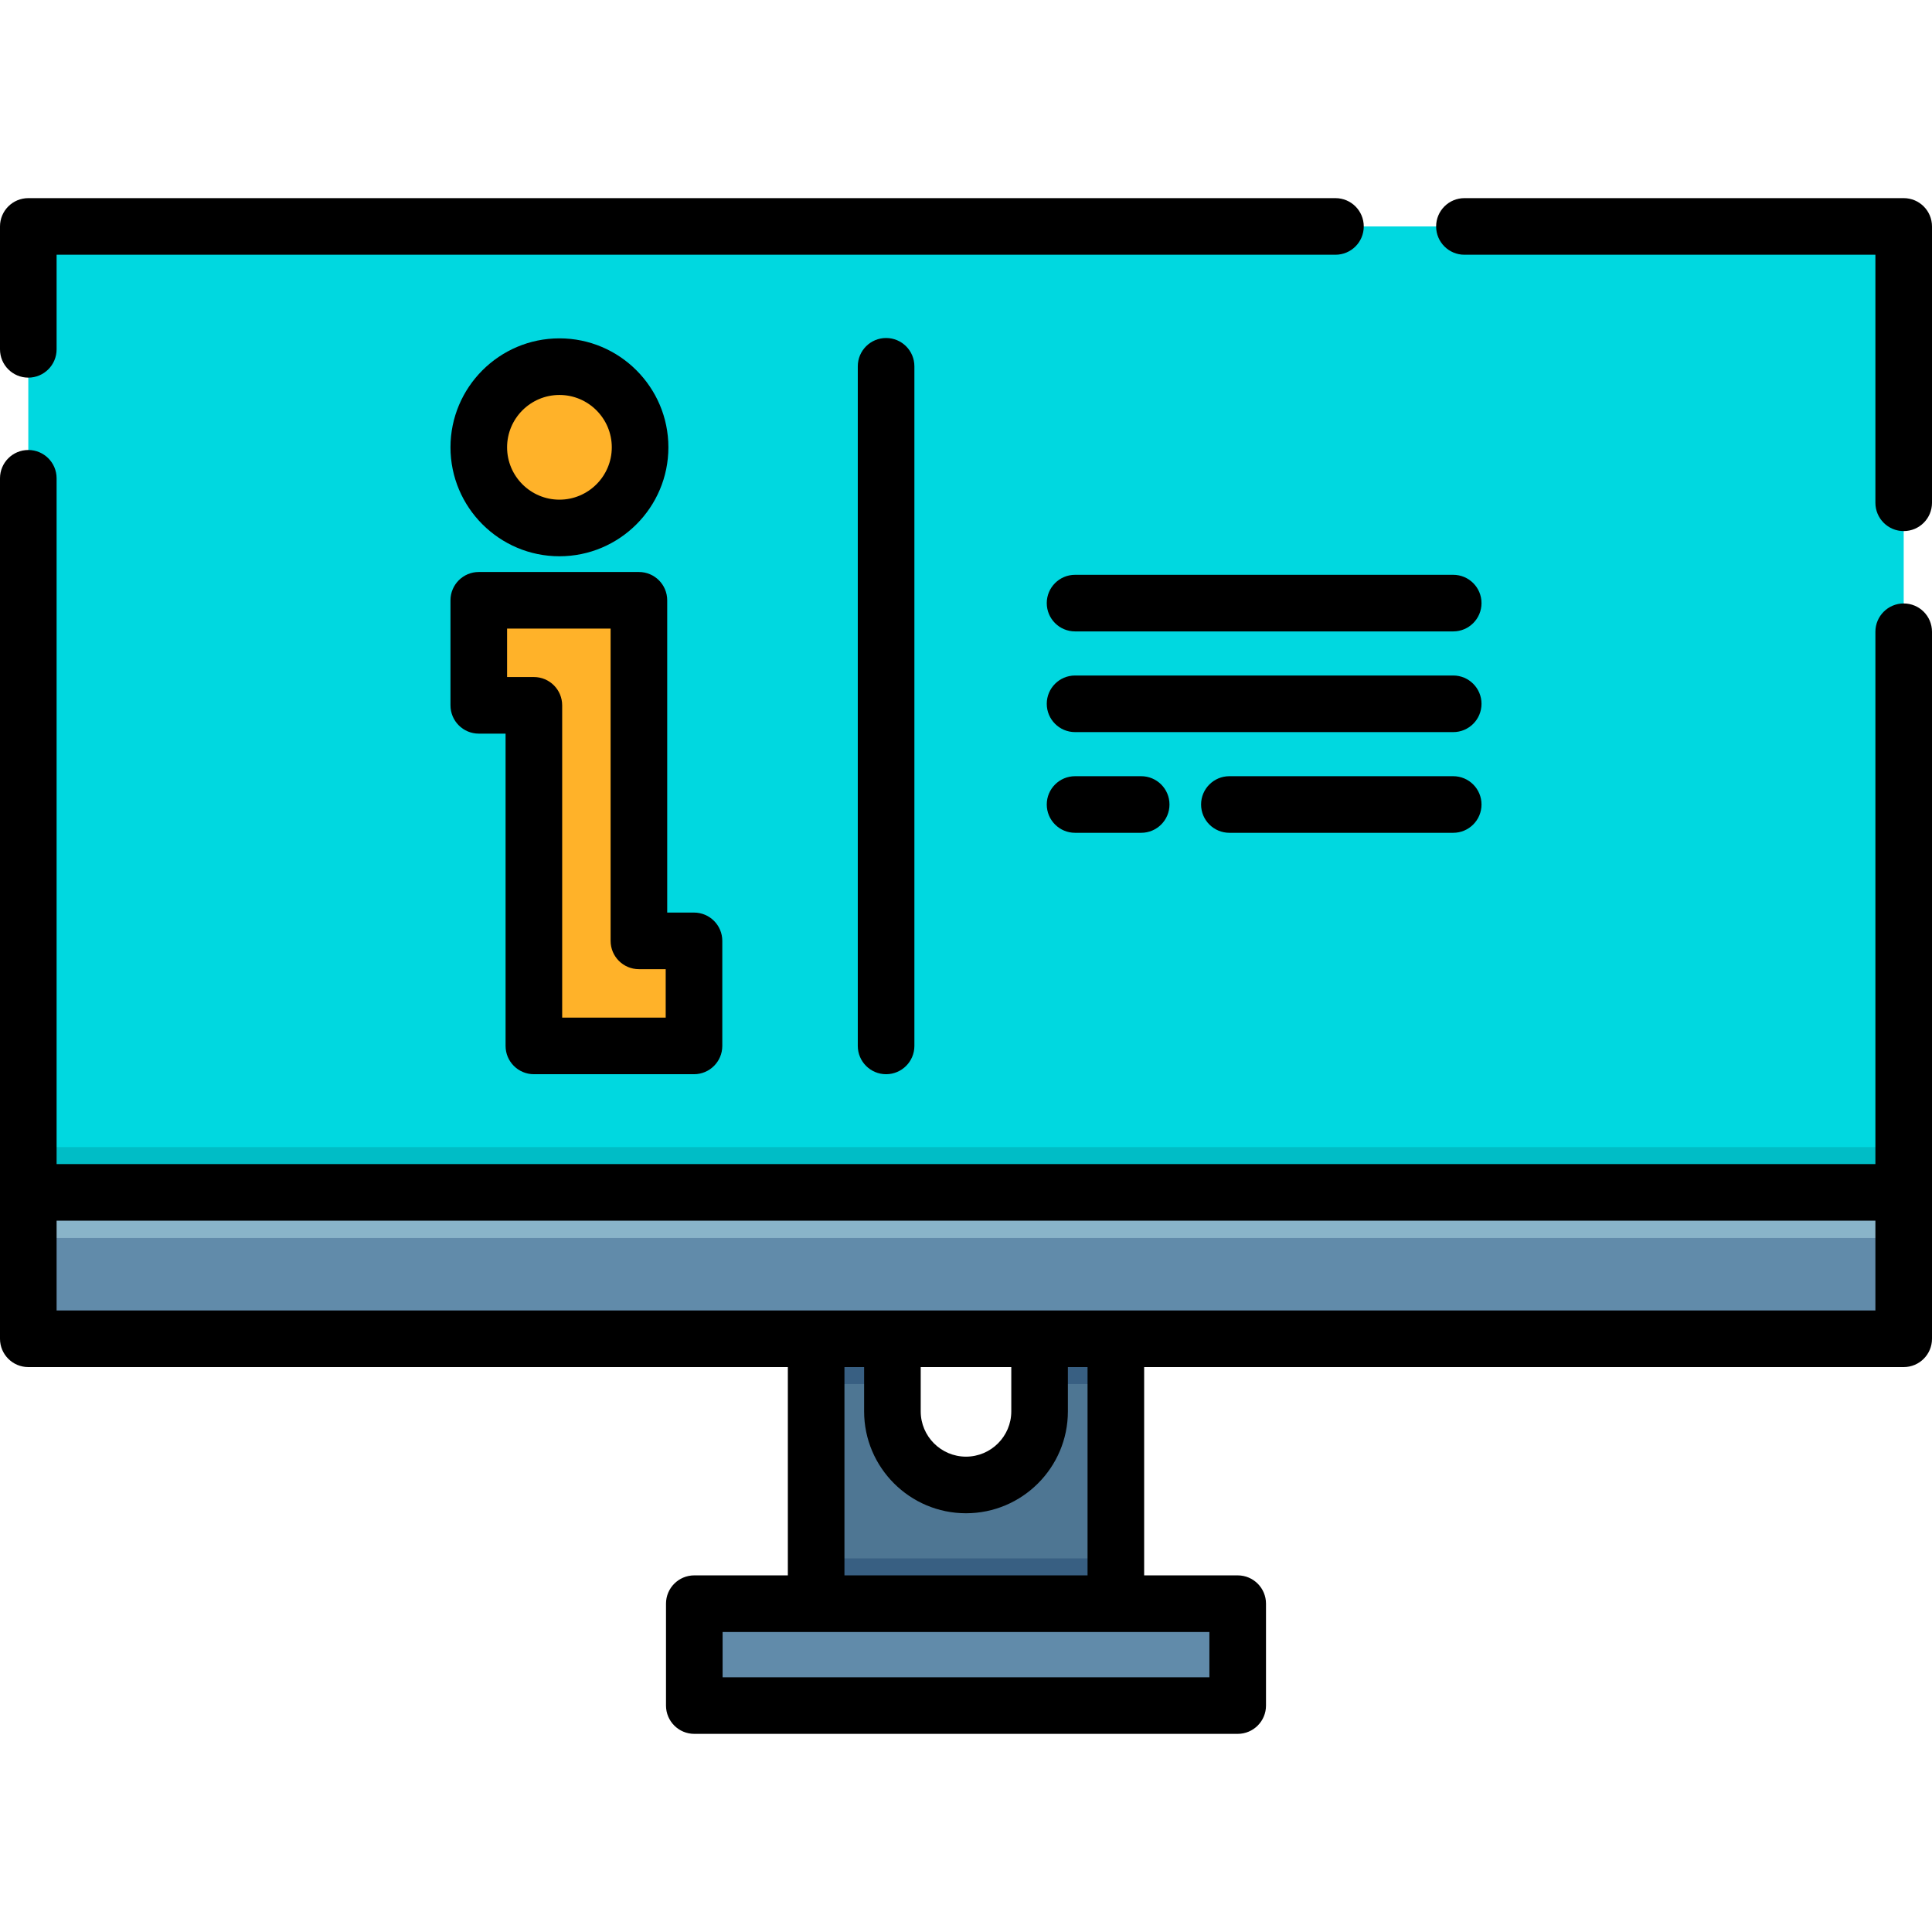<?xml version="1.0" encoding="iso-8859-1"?>
<!-- Generator: Adobe Illustrator 19.0.0, SVG Export Plug-In . SVG Version: 6.00 Build 0)  -->
<svg xmlns="http://www.w3.org/2000/svg" xmlns:xlink="http://www.w3.org/1999/xlink" version="1.1" id="Layer_1" x="0px" y="0px" viewBox="0 0 511.998 511.998" style="enable-background:new 0 0 511.998 511.998;" xml:space="preserve" width="512" height="512">
<g id="XMLID_2061_">
	<g id="XMLID_2062_">
		<g id="XMLID_2063_">
			<path id="XMLID_2064_" style="fill:#4E7693;" d="M295.711,343.386v86.603h-79.423v-86.603h20.211v30.641     c0,10.77,8.73,19.501,19.501,19.501s19.501-8.73,19.501-19.501v-30.641H295.711z"/>
			<rect id="XMLID_2067_" x="216.287" y="412.989" style="fill:#385F82;" width="79.423" height="17.001"/>
			<rect id="XMLID_2070_" x="216.287" y="343.386" style="fill:#385F82;" width="20.211" height="23.401"/>
			<rect id="XMLID_2073_" x="275.5" y="343.386" style="fill:#385F82;" width="20.211" height="23.401"/>
			<rect id="XMLID_2074_" x="7.499" y="60.008" style="fill:#00D8E0;" width="497" height="263.95"/>
			<rect id="XMLID_2075_" x="7.499" y="303.988" style="fill:#00BDC6;" width="497" height="19.97"/>
			<rect id="XMLID_2710_" x="7.5" y="315.989" style="fill:#618BAA;" width="496.998" height="38.801"/>
			<rect id="XMLID_2707_" x="7.5" y="315.989" style="fill:#89B4C9;" width="496.998" height="12.09"/>
			<rect id="XMLID_2704_" x="183.996" y="424.989" style="fill:#618BAA;" width="144.006" height="27.001"/>
		</g>
		<g id="XMLID_2076_">
			<g id="XMLID_2080_">
				<polygon id="XMLID_2081_" style="fill:#FFB229;" points="169.317,249.34 169.317,159.084 126.883,159.084 126.883,186.92       141.481,186.92 141.481,277.176 183.915,277.176 183.915,249.34     "/>
				<circle id="XMLID_2701_" style="fill:#FFB229;" cx="148.257" cy="118.542" r="21.374"/>
			</g>
		</g>
	</g>
	<g id="XMLID_2082_">
		<path id="XMLID_2083_" d="M504.498,159.921c-4.143,0-7.5,3.358-7.5,7.5v141.068H15V126.754c0-4.142-3.357-7.5-7.5-7.5    s-7.5,3.358-7.5,7.5V354.79c0,4.142,3.357,7.5,7.5,7.5h201.287v55.199h-24.791c-4.143,0-7.5,3.358-7.5,7.5v27.001    c0,4.142,3.357,7.5,7.5,7.5h144.006c4.143,0,7.5-3.358,7.5-7.5v-27.001c0-4.142-3.357-7.5-7.5-7.5h-24.791V362.29h201.287    c4.143,0,7.5-3.358,7.5-7.5V167.421C511.998,163.279,508.641,159.921,504.498,159.921z M320.502,444.49H191.496v-12.001h129.006    V444.49z M288.211,417.489h-64.424V362.29h5.211v11.737c0,14.888,12.112,27.001,27.001,27.001S283,388.916,283,374.027V362.29    h5.211V417.489z M243.998,362.29H268v11.737c0,6.617-5.384,12.001-12.001,12.001s-12.001-5.384-12.001-12.001V362.29z     M496.998,347.29H15v-23.335v-0.466h481.998v0.466V347.29z"/>
		<path id="XMLID_2089_" d="M7.5,100.077c4.143,0,7.5-3.358,7.5-7.5V67.508h338.91c4.143,0,7.5-3.358,7.5-7.5s-3.357-7.5-7.5-7.5    H7.5c-4.143,0-7.5,3.358-7.5,7.5v32.569C0,96.719,3.357,100.077,7.5,100.077z"/>
		<path id="XMLID_2090_" d="M504.498,52.508h-116.41c-4.143,0-7.5,3.358-7.5,7.5s3.357,7.5,7.5,7.5h108.91v65.736    c0,4.142,3.357,7.5,7.5,7.5s7.5-3.358,7.5-7.5V60.008C511.998,55.866,508.641,52.508,504.498,52.508z"/>
		<path id="XMLID_2091_" d="M141.481,284.676h42.434c4.143,0,7.5-3.358,7.5-7.5V249.34c0-4.142-3.357-7.5-7.5-7.5h-7.099v-82.756    c0-4.142-3.357-7.5-7.5-7.5h-42.434c-4.143,0-7.5,3.358-7.5,7.5v27.835c0,4.142,3.357,7.5,7.5,7.5h7.099v82.756    C133.981,281.318,137.339,284.676,141.481,284.676z M134.383,166.584h27.434v82.756c0,4.142,3.357,7.5,7.5,7.5h7.099v12.835    h-27.434V186.92c0-4.142-3.357-7.5-7.5-7.5h-7.099V166.584z"/>
		<path id="XMLID_2094_" d="M148.257,147.416c15.921,0,28.873-12.953,28.873-28.874s-12.952-28.874-28.873-28.874    s-28.874,12.953-28.874,28.874S132.336,147.416,148.257,147.416z M148.257,104.668c7.649,0,13.873,6.224,13.873,13.874    s-6.224,13.874-13.873,13.874c-7.65,0-13.874-6.224-13.874-13.874S140.606,104.668,148.257,104.668z"/>
		<path id="XMLID_2097_" d="M227.322,97.075v180.101c0,4.142,3.357,7.5,7.5,7.5s7.5-3.358,7.5-7.5V97.075c0-4.142-3.357-7.5-7.5-7.5    S227.322,92.933,227.322,97.075z"/>
		<path id="XMLID_2098_" d="M385.115,152.33H284.901c-4.143,0-7.5,3.358-7.5,7.5s3.357,7.5,7.5,7.5h100.214    c4.143,0,7.5-3.358,7.5-7.5S389.258,152.33,385.115,152.33z"/>
		<path id="XMLID_2099_" d="M385.115,179.015H284.901c-4.143,0-7.5,3.358-7.5,7.5s3.357,7.5,7.5,7.5h100.214    c4.143,0,7.5-3.358,7.5-7.5S389.258,179.015,385.115,179.015z"/>
		<path id="XMLID_2100_" d="M385.115,205.701h-59.317c-4.143,0-7.5,3.358-7.5,7.5s3.357,7.5,7.5,7.5h59.317    c4.143,0,7.5-3.358,7.5-7.5S389.258,205.701,385.115,205.701z"/>
		<path id="XMLID_2101_" d="M284.901,205.701c-4.143,0-7.5,3.358-7.5,7.5s3.357,7.5,7.5,7.5h17.523c4.143,0,7.5-3.358,7.5-7.5    s-3.357-7.5-7.5-7.5H284.901z"/>
	</g>
</g>















</svg>
